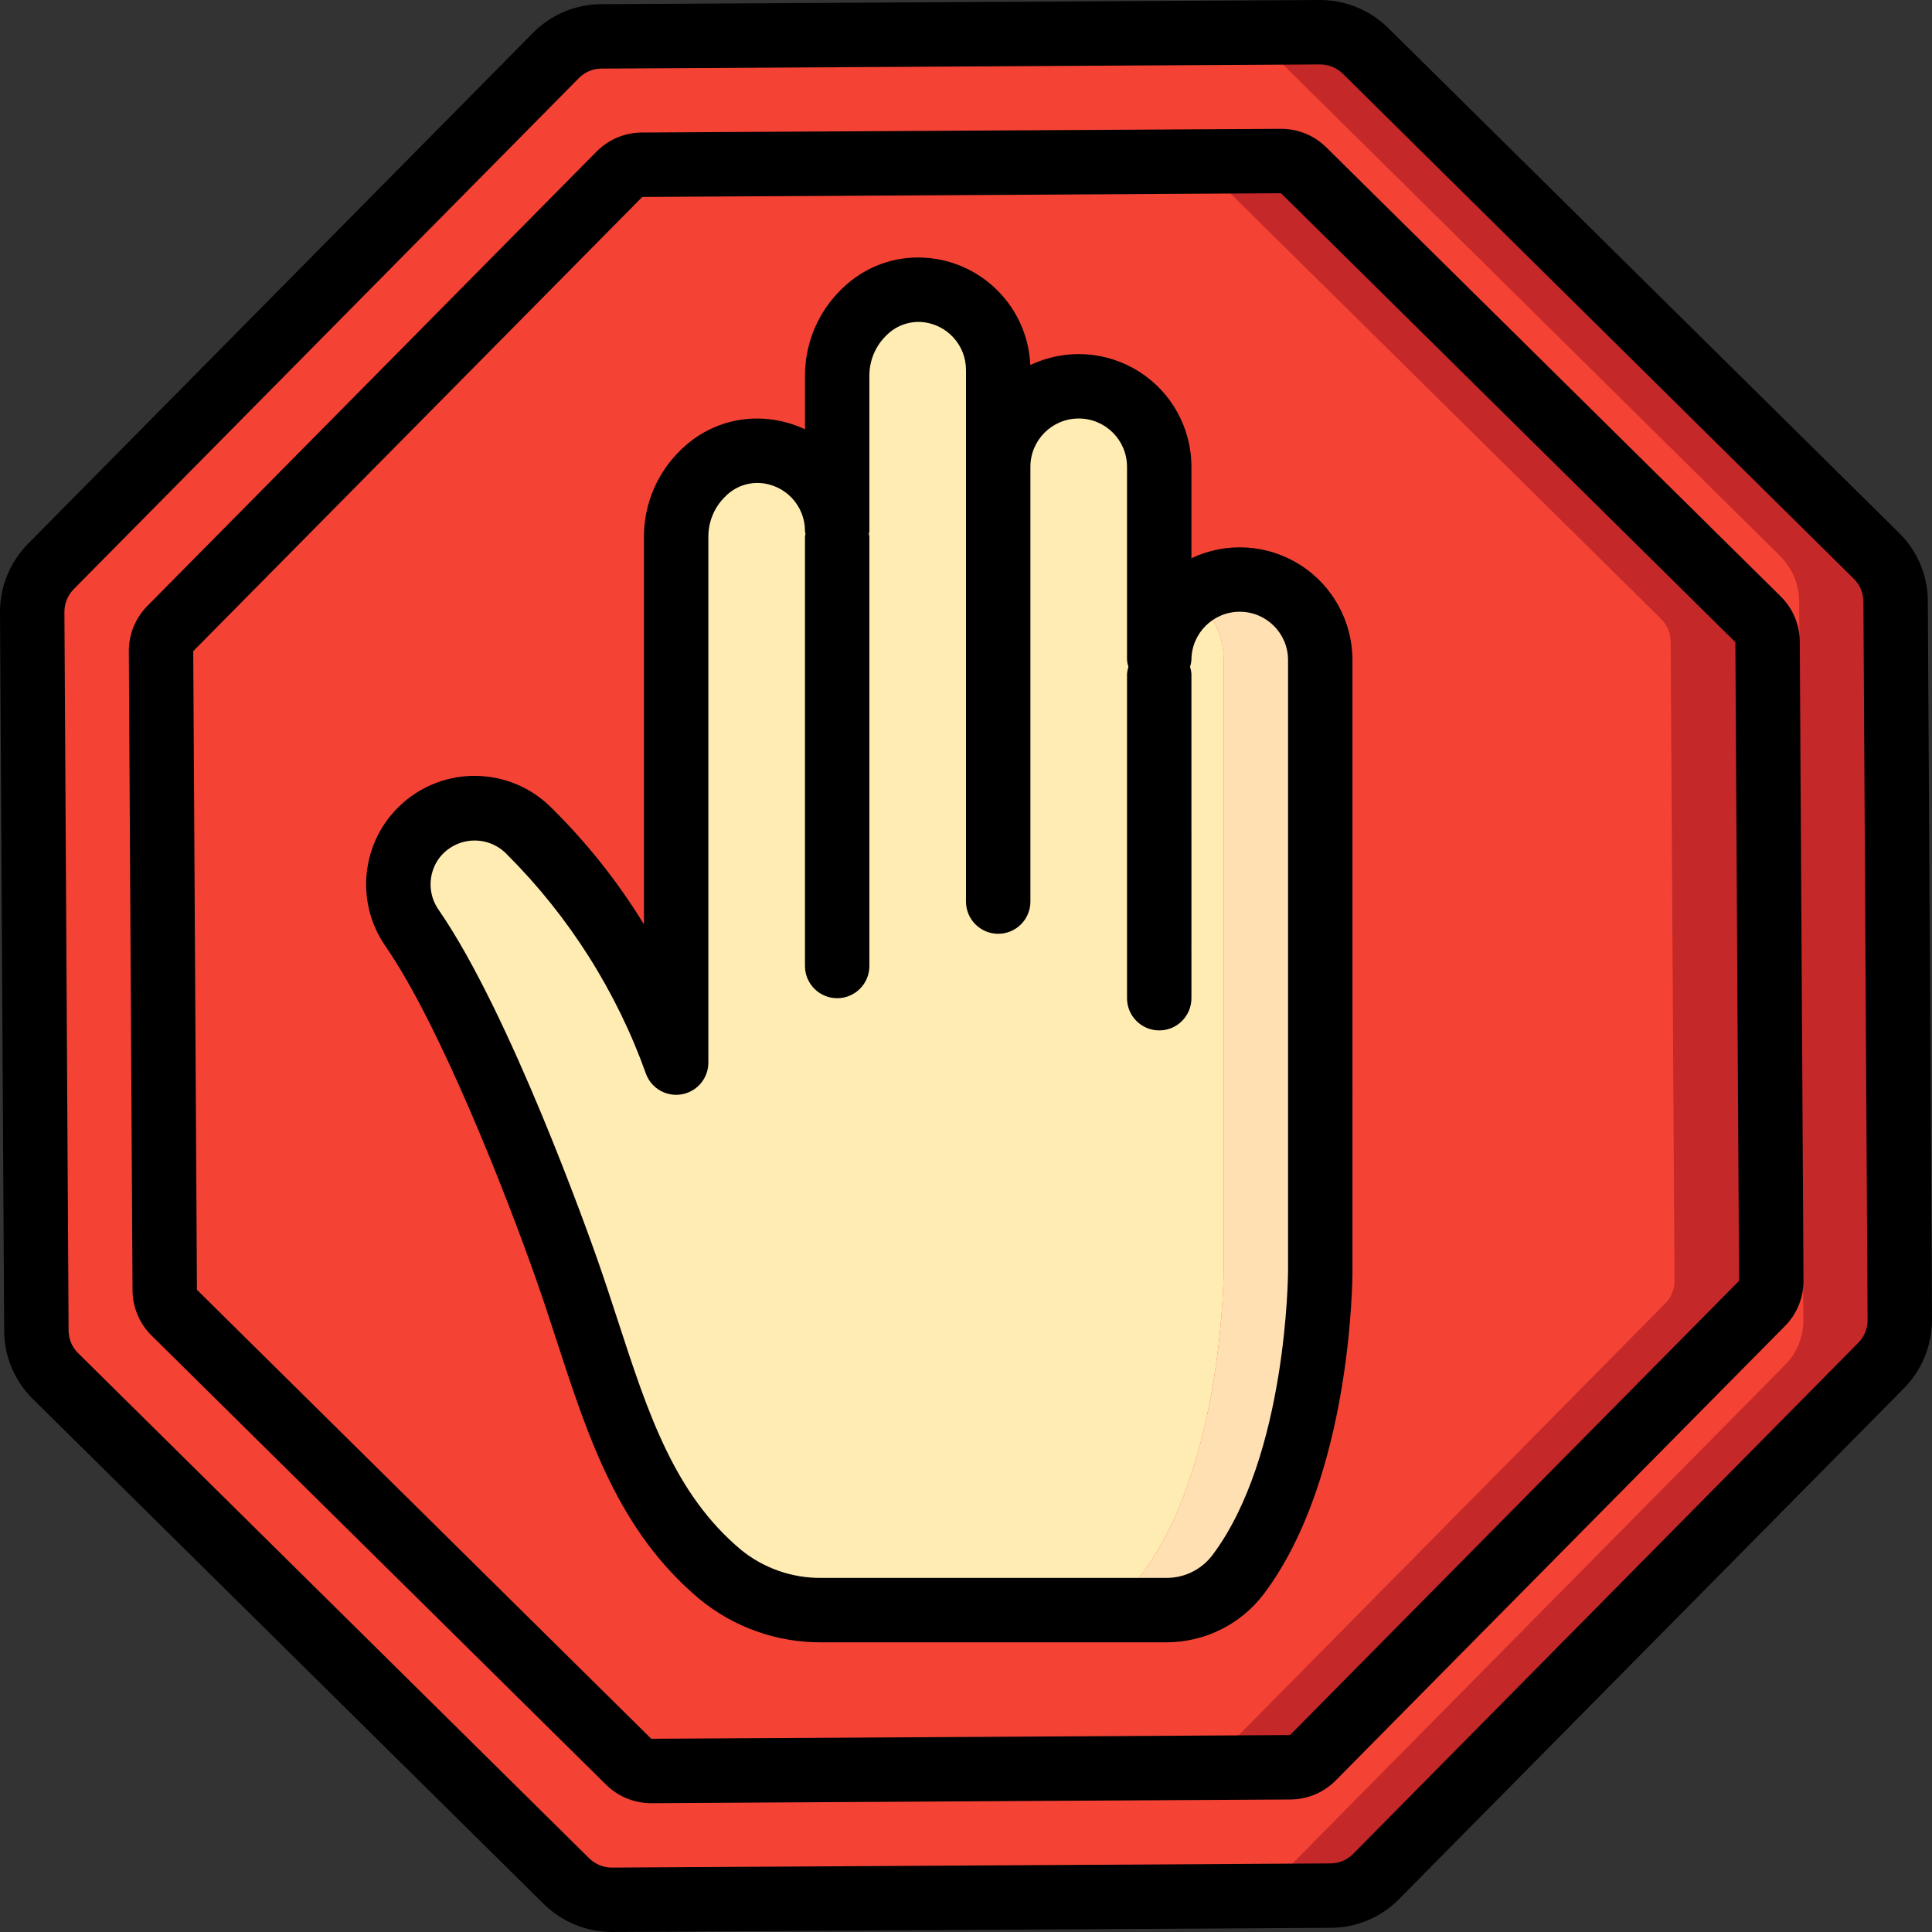 <?xml version="1.0" encoding="iso-8859-1"?>
<!-- Generator: Adobe Illustrator 19.0.0, SVG Export Plug-In . SVG Version: 6.00 Build 0)  -->
<svg version="1.1" id="Capa_1" xmlns="http://www.w3.org/2000/svg" xmlns:xlink="http://www.w3.org/1999/xlink" x="0px" y="0px"
	 viewBox="0 0 511.917 511.917" style="enable-background:new 0 0 511.917 511.917;" xml:space="preserve">
<rect x="0" y="0" width="511.917" height="511.917" fill="#333333" stroke="none"/>
<g>
	<g transform="translate(1 1)">
		<path style="fill:#C52828;" d="M502.425,348.74c0.005,4.507-1.774,8.833-4.949,12.032L363.588,496.196
			c-3.181,3.223-7.504,5.062-12.032,5.12l-190.379,1.109c-0.462,0.028-0.925-0.03-1.365-0.171
			c-4.026-0.213-7.828-1.917-10.667-4.779L13.721,363.588c-3.223-3.181-5.062-7.504-5.12-12.032L7.492,161.177
			c-0.005-4.507,1.774-8.833,4.949-12.032L146.329,13.721c3.181-3.223,7.504-5.062,12.032-5.12l166.144-0.939l24.235-0.171
			c4.507-0.006,8.833,1.774,12.032,4.949l135.424,133.888c3.223,3.181,5.062,7.504,5.12,12.032L502.425,348.74z"/>
		<path style="fill:#F44335;" d="M476.825,348.74c0.045,4.515-1.74,8.856-4.949,12.032L338.073,496.196
			c-3.181,3.223-7.504,5.062-12.032,5.12l-166.229,0.939c-4.026-0.213-7.828-1.917-10.667-4.779L13.721,363.588
			c-3.223-3.181-5.062-7.504-5.12-12.032L7.492,161.177c-0.005-4.507,1.774-8.833,4.949-12.032L146.329,13.721
			c3.181-3.223,7.504-5.062,12.032-5.12l166.144-0.939c4.047,0.229,7.87,1.929,10.752,4.779l135.424,133.888
			c3.199,3.19,5.009,7.514,5.035,12.032L476.825,348.74z"/>
		<path style="fill:#C52828;" d="M468.292,338.329c0.023,2.27-0.869,4.454-2.475,6.059L346.862,464.793
			c-1.605,1.606-3.789,2.497-6.059,2.475l-169.216,1.024c-0.49,0.028-0.981-0.03-1.451-0.171h-0.256
			c-1.643-0.33-3.155-1.131-4.352-2.304L45.124,346.863c-1.606-1.605-2.498-3.789-2.475-6.059l-1.024-169.216
			c-0.023-2.27,0.869-4.454,2.475-6.059L163.054,45.124c1.605-1.606,3.789-2.498,6.059-2.475l145.067-0.853h0.256l23.893-0.171
			c2.27-0.023,4.454,0.869,6.059,2.475l120.405,118.955c1.606,1.605,2.498,3.789,2.475,6.059L468.292,338.329z"/>
		<path style="fill:#F44335;" d="M442.692,338.329c0.023,2.27-0.869,4.454-2.475,6.059L321.263,464.793
			c-1.605,1.606-3.789,2.497-6.059,2.475l-145.067,0.853h-0.256c-1.643-0.33-3.155-1.131-4.352-2.304L45.124,346.863
			c-1.606-1.605-2.498-3.789-2.475-6.059l-1.024-169.216c-0.023-2.27,0.869-4.454,2.475-6.059L163.054,45.124
			c1.605-1.606,3.789-2.498,6.059-2.475l145.067-0.853h0.256c1.643,0.33,3.155,1.131,4.352,2.304l120.405,118.955
			c1.606,1.605,2.498,3.789,2.475,6.059L442.692,338.329z"/>
		<path style="fill:#FFE0B2;" d="M348.825,173.892v161.877c0,0,0,51.541-21.76,80.469h-0.085
			c-4.446,5.892-11.392,9.365-18.773,9.387h-25.6c7.381-0.021,14.328-3.494,18.773-9.387h0.085
			c21.76-28.928,21.76-80.469,21.76-80.469V173.892c0.008-5.661-2.233-11.094-6.229-15.104c-0.71-0.72-1.481-1.376-2.304-1.963
			c6.46-4.868,15.119-5.659,22.354-2.041C344.281,158.401,348.844,165.803,348.825,173.892z"/>
		<path style="fill:#FFECB3;" d="M323.225,173.892v161.877c0,0,0,51.541-21.76,80.469h-0.085
			c-4.446,5.892-11.392,9.365-18.773,9.387h-65.877c-9.858,0.081-19.432-3.301-27.051-9.557
			c-23.467-19.797-29.525-49.237-40.363-80.299c-6.059-17.237-24.747-67.157-41.045-90.795c-5.044-7.134-4.941-16.699,0.256-23.723
			c1.005-1.289,2.149-2.462,3.413-3.499c3.617-2.949,8.133-4.575,12.8-4.608c5.512-0.012,10.788,2.24,14.592,6.229
			c4.703,4.679,9.12,9.637,13.227,14.848c10.737,14.121,19.361,29.73,25.6,46.336V141.124c0.026-7.096,3.295-13.791,8.875-18.176
			c3.872-3.139,8.76-4.748,13.739-4.523c11.279,0.678,20.074,10.034,20.053,21.333V98.457c0.026-7.096,3.295-13.791,8.875-18.176
			c3.866-3.148,8.758-4.758,13.739-4.523c11.279,0.678,20.074,10.034,20.053,21.333v25.6c0-7.622,4.066-14.664,10.667-18.475
			c6.601-3.811,14.733-3.811,21.333,0c6.601,3.811,10.667,10.854,10.667,18.475v51.2c-0.013-6.718,3.151-13.046,8.533-17.067
			c0.823,0.586,1.594,1.243,2.304,1.963C320.993,162.798,323.233,168.23,323.225,173.892z"/>
	</g>
	<g>
		<path d="M142.267,339.592c1.854,5.304,3.567,10.558,5.25,15.725c8.438,25.883,16.404,50.325,37.683,68.263
			c9.131,7.568,20.641,11.668,32.5,11.579h91.475c10.075-0.031,19.562-4.752,25.662-12.771
			c23.254-30.846,23.521-83.391,23.521-85.613V174.892c0.001-10.241-5.246-19.769-13.902-25.243
			c-8.656-5.474-19.512-6.131-28.765-1.741v-24.217c0.003-10.248-5.25-19.781-13.914-25.253s-19.529-6.119-28.782-1.714
			c-0.666-15.268-12.777-27.556-28.033-28.446c-8.026-0.482-15.886,2.431-21.658,8.029c-6.372,6.014-9.993,14.383-10.012,23.146
			v14.3c-3.452-1.629-7.185-2.583-10.996-2.808c-8.027-0.483-15.886,2.431-21.658,8.029c-6.372,6.014-9.993,14.383-10.012,23.146
			v102.812c-6.798-11.119-14.914-21.377-24.171-30.55c-10.418-10.815-27.404-11.788-38.989-2.235
			c-11.585,9.554-13.864,26.415-5.232,38.701C116.592,271.688,134.154,316.438,142.267,339.592z M116.367,227.379
			c2.085-2.748,5.268-4.445,8.711-4.647c3.443-0.201,6.802,1.115,9.193,3.601c16.518,16.473,29.149,36.426,36.971,58.404
			c1.522,3.795,5.523,5.976,9.537,5.2c4.014-0.776,6.914-4.291,6.913-8.379V142.121c0.013-4.062,1.694-7.939,4.65-10.725
			c2.366-2.34,5.605-3.58,8.929-3.417c6.771,0.378,12.057,5.998,12.021,12.779c0,0.249,0.121,0.458,0.142,0.702
			c-0.021,0.244-0.142,0.453-0.142,0.702v113.796c0,4.713,3.821,8.533,8.533,8.533c4.713,0,8.533-3.821,8.533-8.533V142.163
			c0-0.249-0.121-0.458-0.142-0.702c0.021-0.244,0.142-0.453,0.142-0.702V99.454c0.013-4.062,1.694-7.939,4.65-10.725
			c2.371-2.333,5.607-3.571,8.929-3.417c6.771,0.378,12.057,5.998,12.021,12.779v140.8c0,4.713,3.82,8.533,8.533,8.533
			s8.533-3.82,8.533-8.533v-115.2c0-7.069,5.731-12.8,12.8-12.8s12.8,5.731,12.8,12.8v51.2c0.053,0.613,0.175,1.219,0.365,1.804
			c-0.189,0.586-0.312,1.191-0.365,1.804v85.992c0,4.713,3.821,8.533,8.533,8.533c4.713,0,8.533-3.82,8.533-8.533V178.5
			c-0.053-0.613-0.175-1.218-0.365-1.804c0.189-0.586,0.312-1.191,0.365-1.804c0-7.069,5.731-12.8,12.8-12.8s12.8,5.731,12.8,12.8
			v161.883c0,0.487-0.229,49.004-20.079,75.338c-2.865,3.756-7.314,5.965-12.038,5.979H217.7c-7.833,0.09-15.447-2.586-21.5-7.558
			c-17.558-14.804-24.463-35.983-32.454-60.504c-1.725-5.279-3.475-10.65-5.371-16.075c-2.313-6.604-23.15-65.304-42.058-92.746
			C113.328,237.077,113.348,231.489,116.367,227.379z"/>
		<path d="M144.109,504.521c4.807,4.724,11.273,7.379,18.012,7.396h0.137l190.371-1.108c6.794-0.019,13.299-2.755,18.063-7.6
			l133.829-135.4c4.759-4.84,7.417-11.362,7.396-18.15l-1.108-190.371c-0.019-6.794-2.755-13.299-7.6-18.063L367.804,7.392
			c-4.841-4.755-11.36-7.411-18.146-7.392L159.288,1.109c-6.794,0.019-13.299,2.755-18.063,7.6L7.396,144.109
			c-4.759,4.84-7.417,11.362-7.396,18.15l1.108,190.37c0.019,6.794,2.755,13.299,7.6,18.063L144.109,504.521z M19.534,156.113
			L153.367,20.709c1.586-1.615,3.753-2.527,6.017-2.533l190.371-1.108h0.046c2.245,0.004,4.399,0.888,6,2.463l0.004,0.004
			l135.404,133.833c1.615,1.586,2.527,3.753,2.533,6.017l1.108,190.371c0.009,2.263-0.878,4.438-2.467,6.05L358.55,491.209
			c-1.586,1.615-3.753,2.527-6.017,2.533l-190.371,1.108h-0.046c-2.247-0.004-4.403-0.89-6.004-2.467L20.708,358.55
			c-1.615-1.586-2.527-3.753-2.533-6.017l-1.108-190.371C17.058,159.899,17.945,157.725,19.534,156.113z"/>
		<path d="M40.188,353.9l120.379,118.963c3.19,3.163,7.504,4.932,11.996,4.921h0.096l169.254-0.983
			c4.529-0.013,8.865-1.838,12.042-5.067l118.979-120.35c3.194-3.213,4.97-7.57,4.933-12.1l-0.983-169.221
			c-0.013-4.531-1.839-8.869-5.071-12.046L351.434,39.054c-3.19-3.163-7.504-4.932-11.996-4.921h-0.096l-169.254,0.983
			c-4.529,0.013-8.865,1.838-12.042,5.067L39.067,160.534c-3.194,3.213-4.97,7.57-4.933,12.1l0.983,169.225
			C35.13,346.389,36.956,350.725,40.188,353.9z M51.2,172.538L170.183,52.184L339.438,51.2l120.379,118.958l0.983,169.221
			L341.817,459.734l-169.255,0.983L52.188,341.759l-8.538,0.05l8.533-0.05L51.2,172.538z"/>
	</g>
</g>
<g>
</g>
<g>
</g>
<g>
</g>
<g>
</g>
<g>
</g>
<g>
</g>
<g>
</g>
<g>
</g>
<g>
</g>
<g>
</g>
<g>
</g>
<g>
</g>
<g>
</g>
<g>
</g>
<g>
</g>
</svg>
